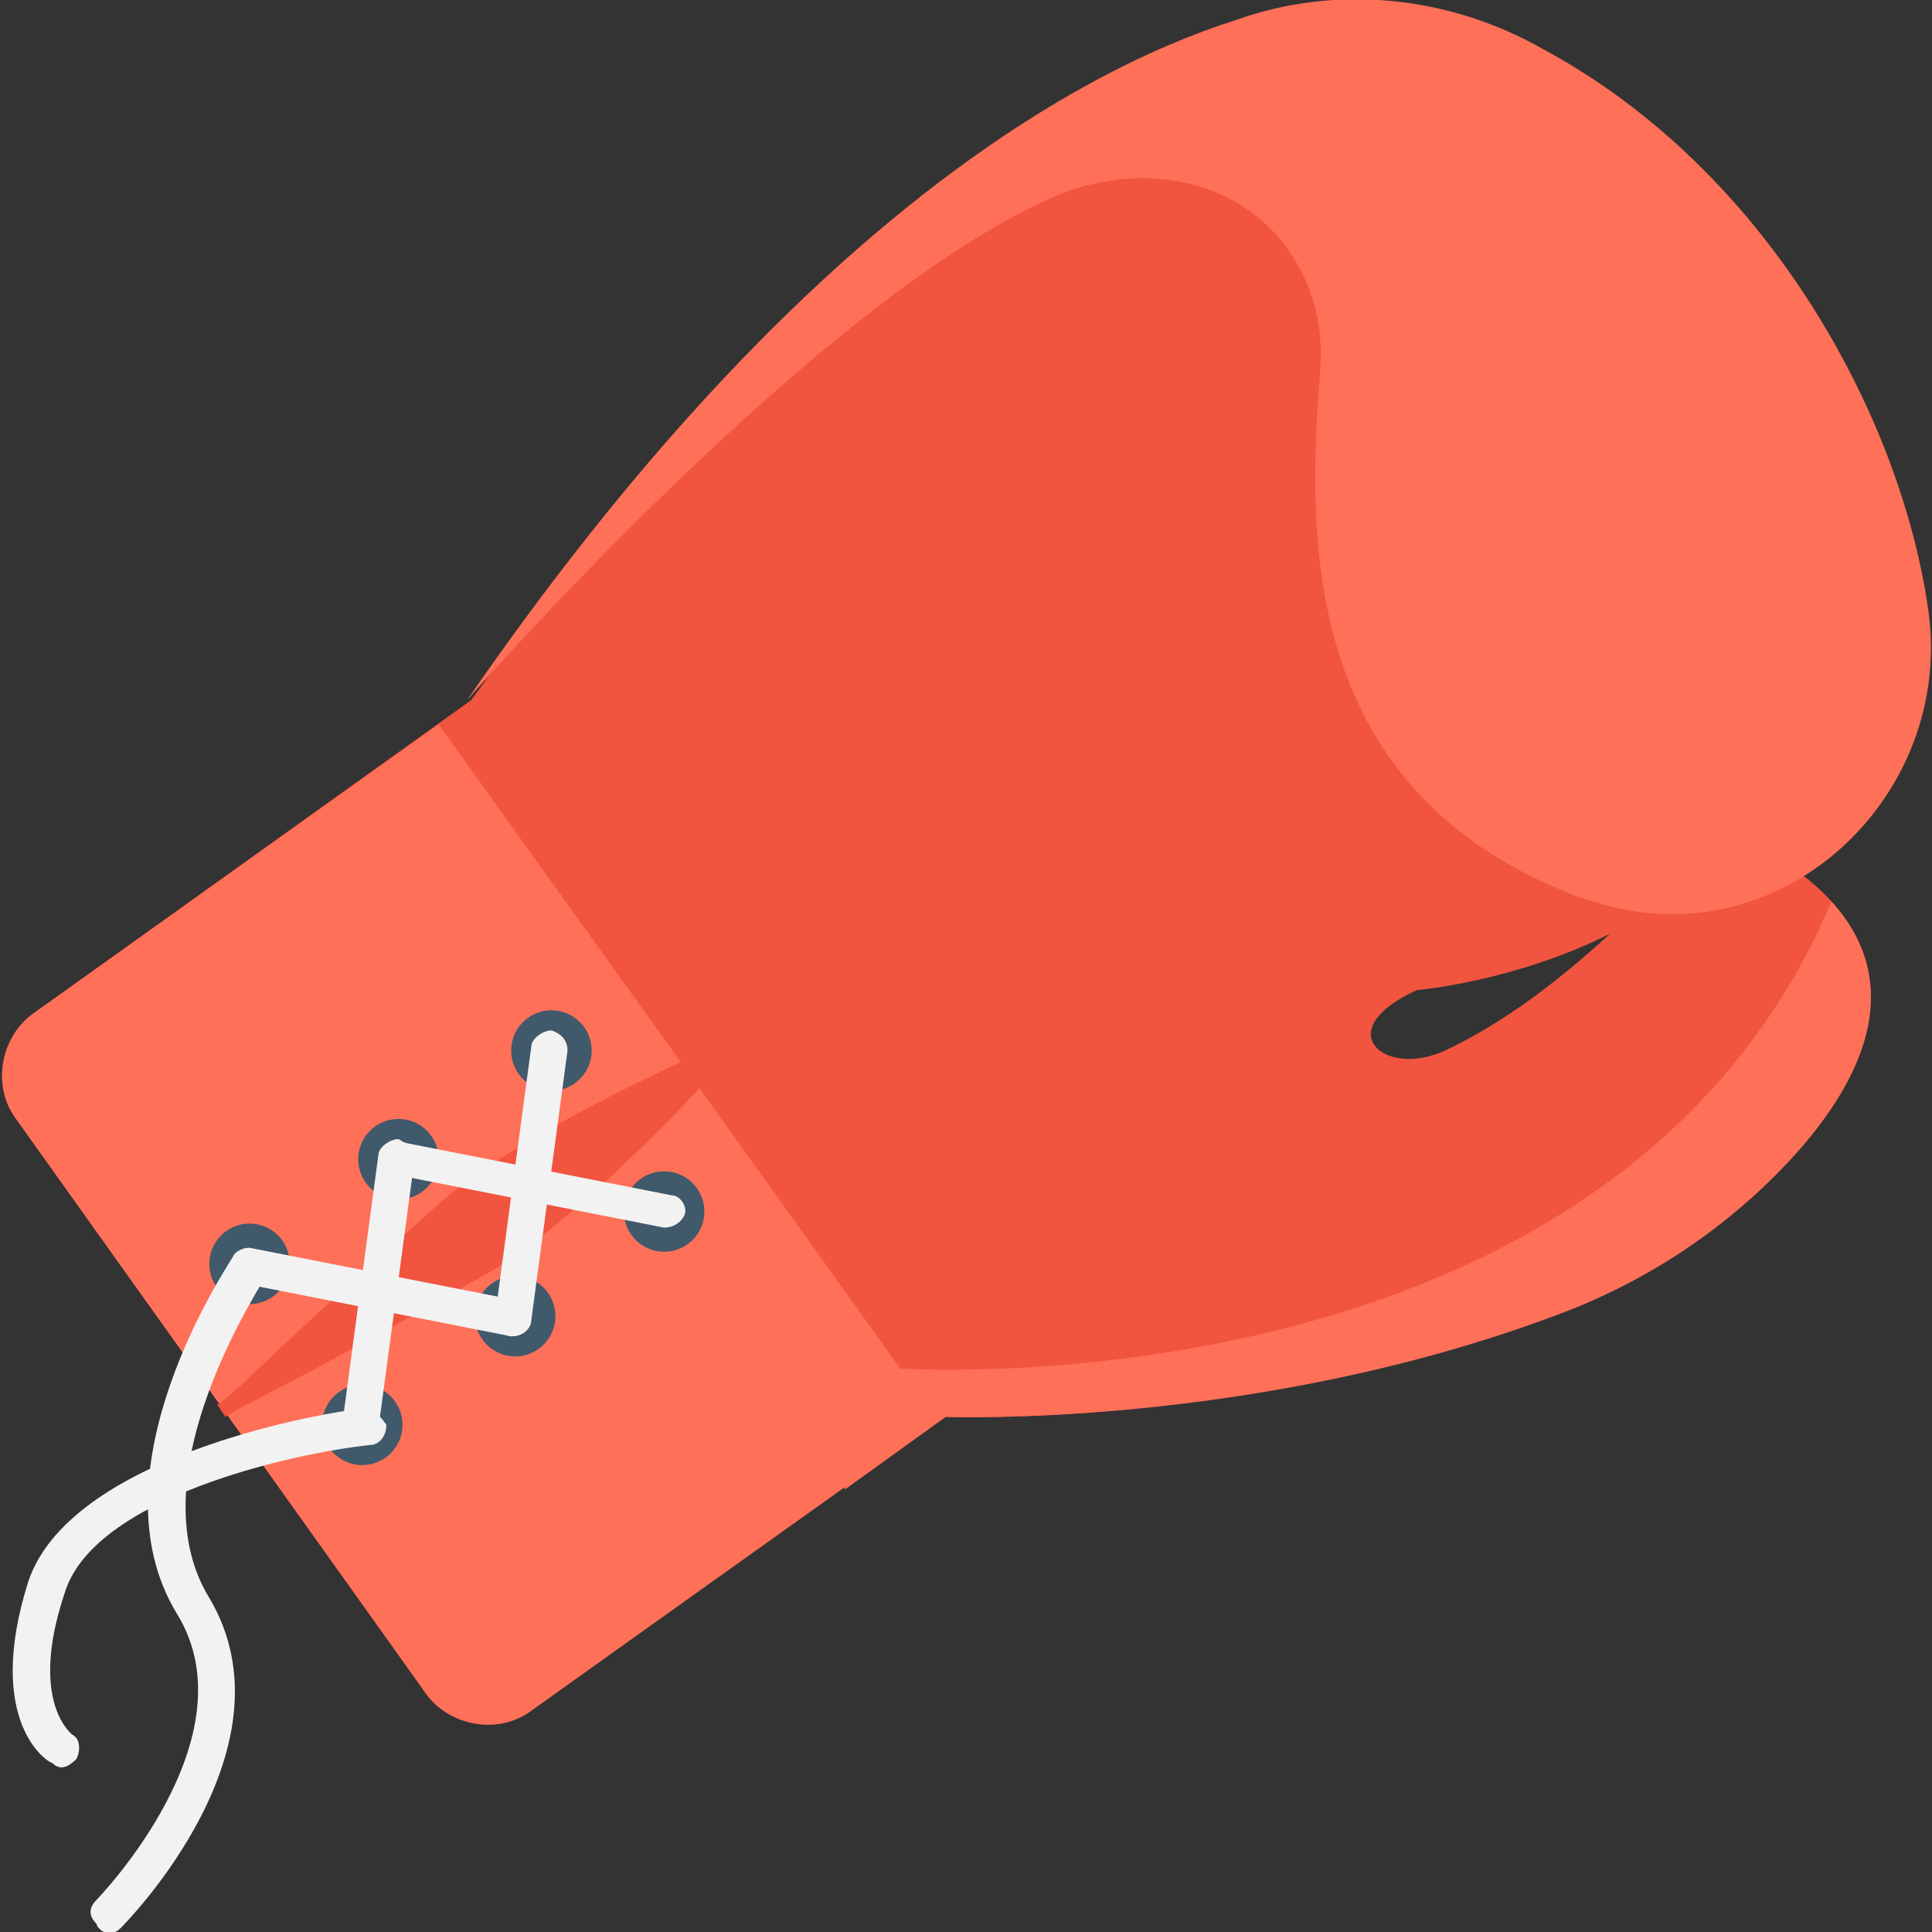 <?xml version="1.0" encoding="utf-8"?>
<!-- Generator: Adobe Illustrator 18.0.0, SVG Export Plug-In . SVG Version: 6.00 Build 0)  -->
<!DOCTYPE svg PUBLIC "-//W3C//DTD SVG 1.1//EN" "http://www.w3.org/Graphics/SVG/1.1/DTD/svg11.dtd">
<svg version="1.1" id="Layer_1" xmlns="http://www.w3.org/2000/svg" xmlns:xlink="http://www.w3.org/1999/xlink" x="0px" y="0px"
	 viewBox="0 0 48 48" enable-background="new 0 0 48 48" xml:space="preserve">
<rect x="0" y="0" width="48" height="48" fill="#333333" stroke="none"/>
<g>
	<path fill="#F1543F" d="M43.8,21.1c0,0-0.6-0.4-1.5,0c0,0-5.1-19.3-14.7-17.5c-3.6,0.7-11,7.2-12.8,9.6l-3.1,4.2L0.8,25.2
		c-0.8,0.6-1,1.8-0.4,2.6l10.2,14.3c0.6,0.8,1.8,1,2.6,0.4l10.2-7.3c0,0,7.6,0.3,15.1-2.5c2.2-0.8,4.2-2.1,5.8-3.8
		C46.4,26.8,48.1,23.5,43.8,21.1z M35.9,26.1c-1.5,0.7-2.9-0.5-0.7-1.5c0,0,2.4-0.2,4.8-1.4C38.8,24.3,37.4,25.4,35.9,26.1z"/>
	<path fill="#FF7058" d="M47.9,15.1c-0.7-4.8-4-10.9-9.6-13.9c-2.3-1.3-5.1-1.6-7.6-0.7c-4.1,1.3-11.1,5.3-19.1,16.9
		c0,0,8.9-10.2,14.8-12.6C28.5,4,30.8,4.5,32,6.2c0.5,0.7,0.9,1.7,0.8,3c-0.3,3.9-0.6,10.3,6.2,13c0,0,0.2,0.1,0.6,0.2
		C44.2,23.9,48.6,19.8,47.9,15.1z"/>
	<path fill="#FF7058" d="M45.5,22.4C40.1,35.2,22.4,34,22.4,34L20,35.7l1,1.3l2.5-1.8c0,0,7.6,0.3,15.1-2.5c2.2-0.8,4.2-2.1,5.8-3.8
		C46.1,27.1,47.5,24.6,45.5,22.4z"/>
	<path fill="#FF7058" d="M10.9,18L0.8,25.2c-0.8,0.6-1,1.8-0.4,2.6l10.2,14.3c0.6,0.8,1.8,1,2.6,0.4l10.1-7.2L10.9,18z"/>
	<g>
		<circle fill="#40596B" cx="9" cy="35.4" r="1"/>
	</g>
	<g>
		<circle fill="#40596B" cx="13.7" cy="26.1" r="1"/>
	</g>
	<g>
		<circle fill="#40596B" cx="12.8" cy="32.7" r="1"/>
	</g>
	<g>
		<circle fill="#40596B" cx="9.9" cy="28.8" r="1"/>
	</g>
	<g>
		<circle fill="#40596B" cx="16.5" cy="30.1" r="1"/>
	</g>
	<g>
		<circle fill="#40596B" cx="6.2" cy="31.4" r="1"/>
	</g>
	<g>
		<g>
			<g>
				<path fill="#F1543F" d="M10.8,30c-4.6,4.1-4.7,4.4-5.4,4.9l0.2,0.3c0.8-0.5,1.1-0.5,6.4-3.5c2.7-1.5,6.7-6.1,6.7-6.1l0,0
					C18.7,25.6,13.1,27.9,10.8,30z"/>
			</g>
		</g>
		<g>
			<g>
				<g>
					<g>
						<path fill="#F2F2F2" d="M8.9,35.9c-0.2,0-0.4-0.3-0.4-0.5l0.9-6.7c0-0.2,0.3-0.4,0.5-0.4c0.2,0.1,0.4,0.3,0.4,0.5l-0.9,6.7
							C9.4,35.7,9.2,35.9,8.9,35.9C9,35.9,9,35.9,8.9,35.9z"/>
					</g>
				</g>
			</g>
			<g>
				<g>
					<g>
						<g>
							<g>
								<path fill="#F2F2F2" d="M12.7,33.2c-0.2,0-0.4-0.3-0.4-0.5l0.9-6.7c0-0.2,0.3-0.4,0.5-0.4c0.3,0.1,0.4,0.3,0.4,0.5l-0.9,6.7
									C13.2,33,13,33.2,12.7,33.2C12.7,33.2,12.7,33.2,12.7,33.2z"/>
							</g>
						</g>
					</g>
					<g>
						<g>
							<g>
								<path fill="#F2F2F2" d="M16.5,30.5C16.5,30.5,16.5,30.5,16.5,30.5l-6.6-1.3c-0.2,0-0.4-0.3-0.3-0.5c0-0.2,0.3-0.4,0.5-0.3
									l6.6,1.3c0.2,0,0.4,0.3,0.3,0.5C16.9,30.4,16.7,30.5,16.5,30.5z"/>
							</g>
						</g>
					</g>
				</g>
				<g>
					<g>
						<g>
							<path fill="#F2F2F2" d="M12.7,33.2C12.7,33.2,12.7,33.2,12.7,33.2l-6.6-1.3c-0.2,0-0.4-0.3-0.3-0.5C5.8,31.1,6,31,6.2,31
								l6.6,1.3c0.2,0,0.4,0.3,0.3,0.5C13.2,33.1,12.9,33.2,12.7,33.2z"/>
						</g>
					</g>
				</g>
			</g>
		</g>
	</g>
	<g>
		<g>
			<path fill="#F2F2F2" d="M3,47.9c0.2-0.2,4.4-4.5,2.2-8.2c-1.9-3.1,1.4-7.9,1.4-8c0.1-0.2,0.1-0.5-0.1-0.6C6.2,31,5.9,31,5.8,31.2
				c-0.1,0.2-3.6,5.3-1.4,8.9c1.9,3.1-2,7.1-2,7.1c-0.2,0.2-0.2,0.4,0,0.6C2.4,47.9,2.7,48.2,3,47.9z"/>
		</g>
	</g>
	<g>
		<path fill="#F2F2F2" d="M1.9,43.7c0.1-0.2,0.1-0.5-0.1-0.6c0,0-1.1-0.8-0.2-3.5c0.7-2.4,5.7-3.5,7.6-3.7c0.2,0,0.4-0.2,0.4-0.5
			C9.4,35.1,9.2,35,9,35c-0.3,0-7.2,1-8.3,4.3c-1.1,3.5,0.5,4.5,0.6,4.5C1.5,44,1.7,43.9,1.9,43.7z"/>
	</g>
</g>
</svg>
